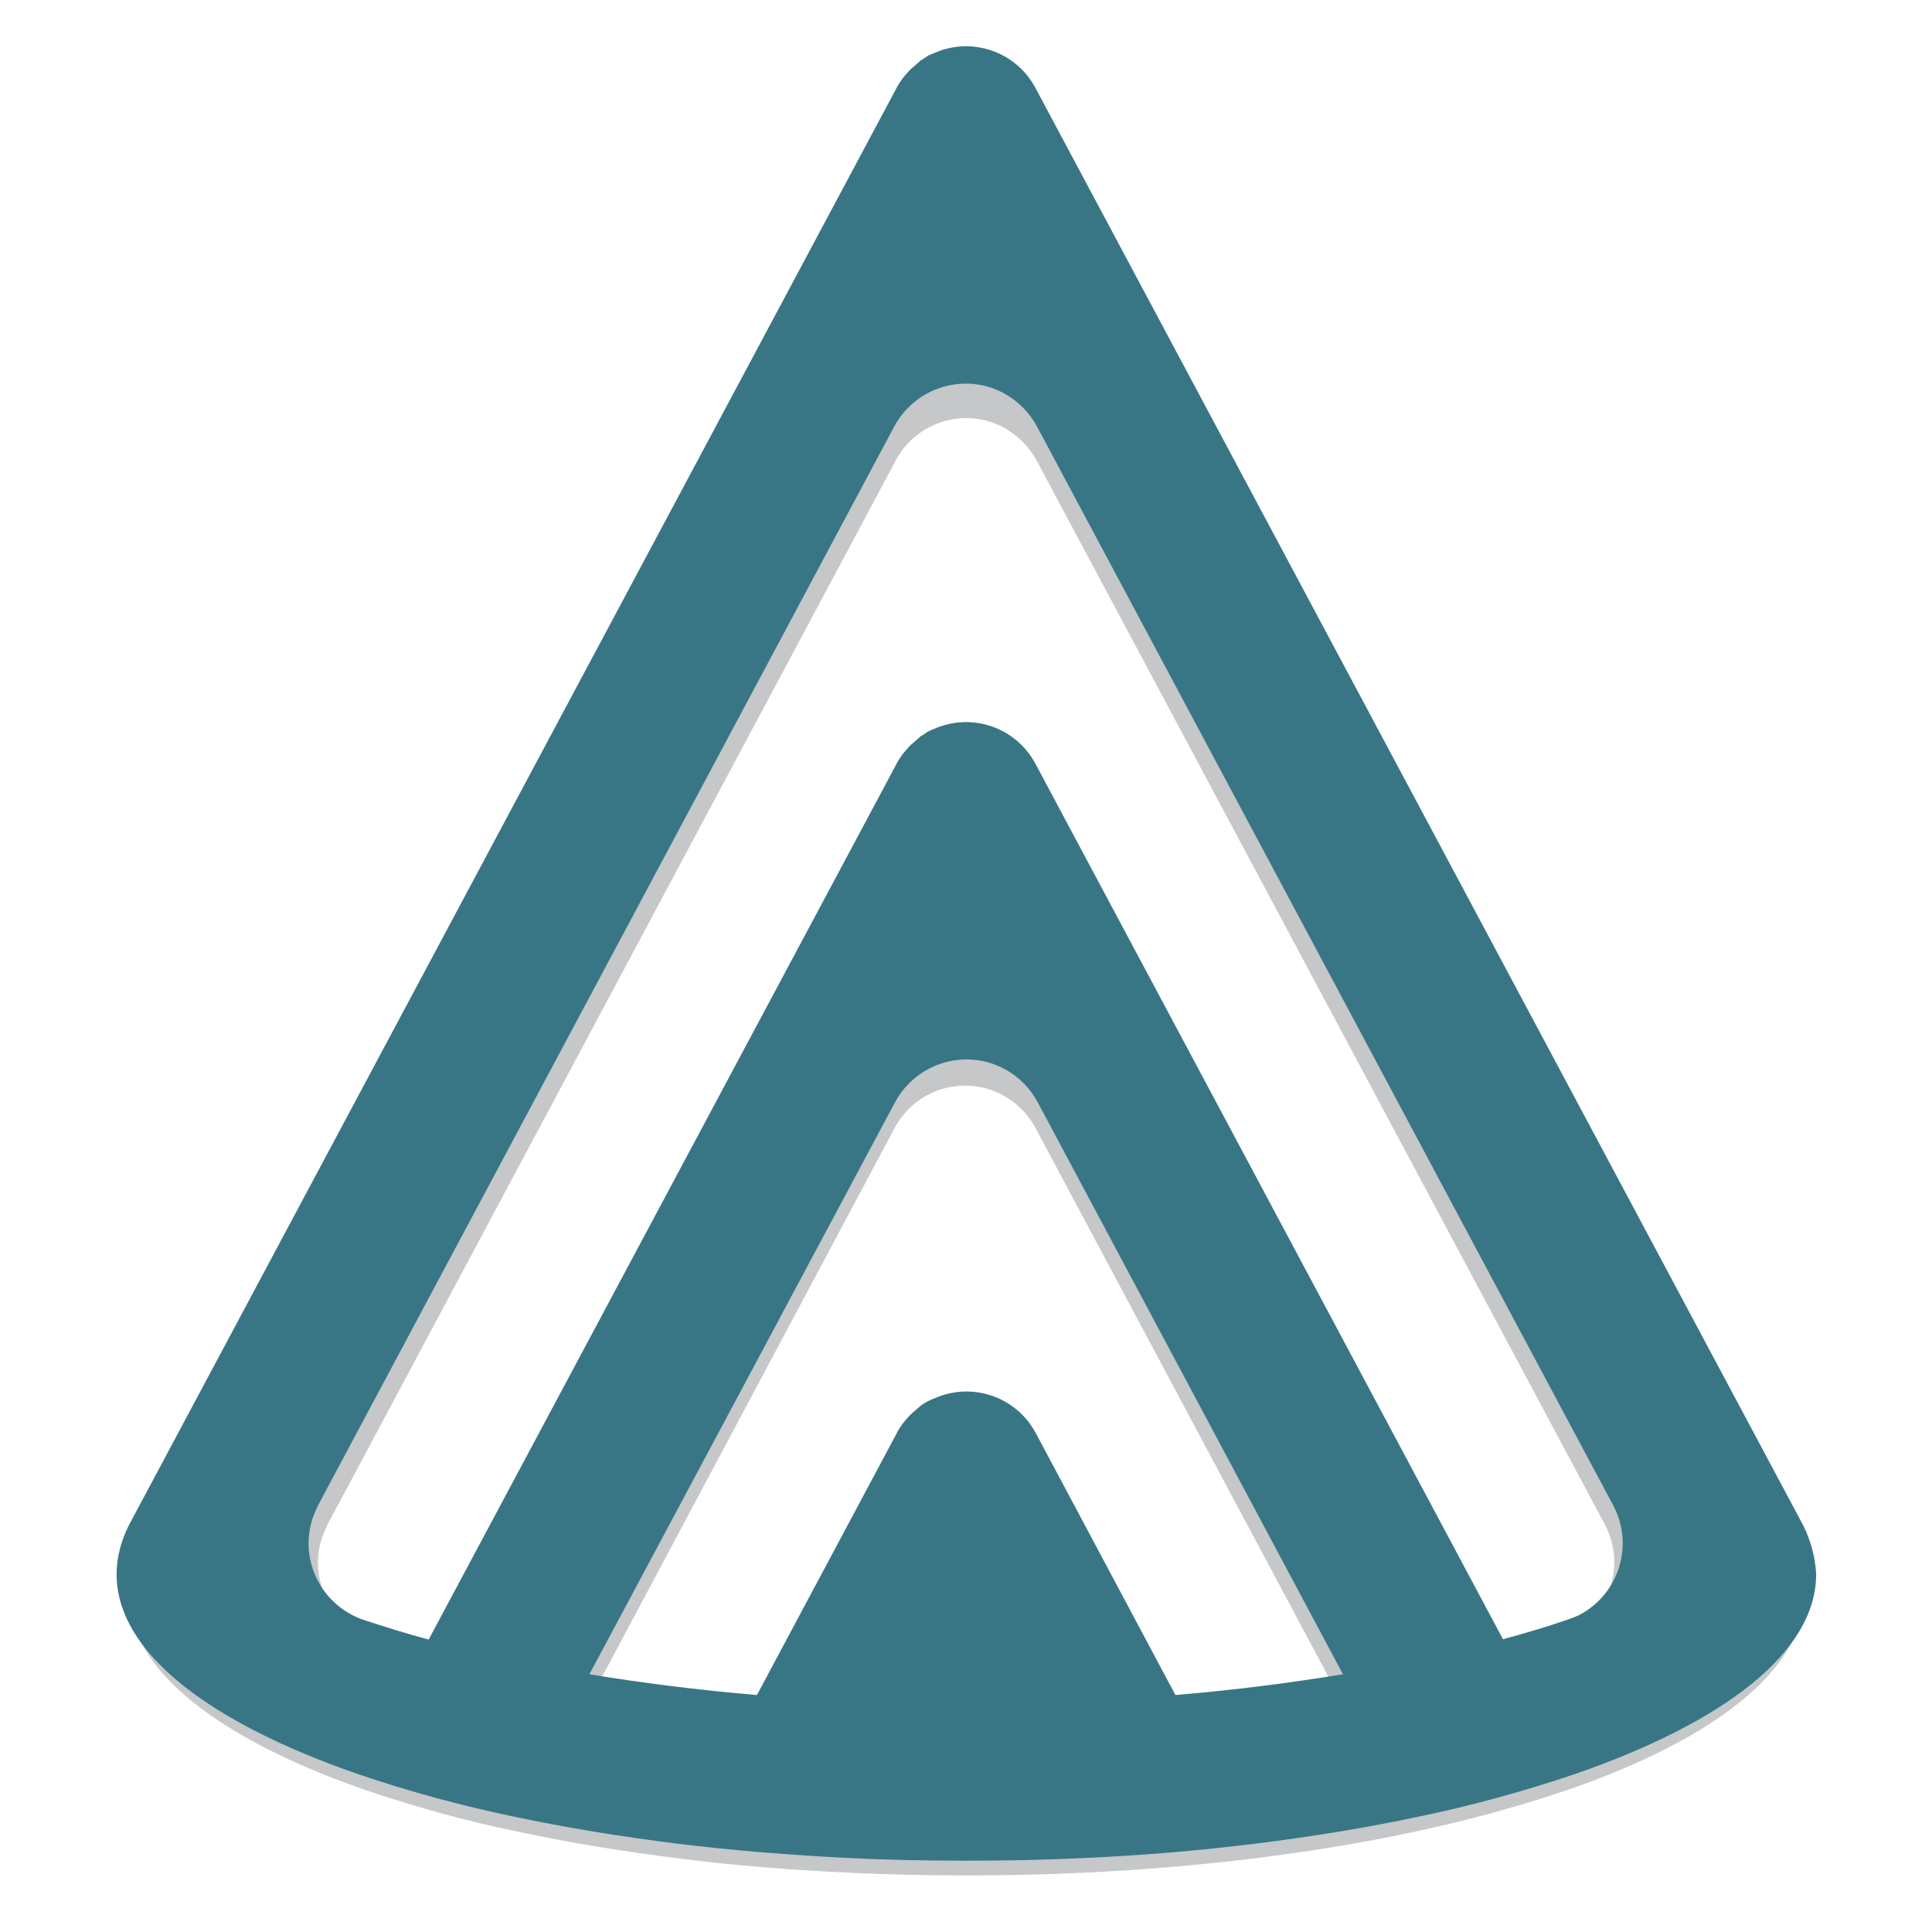 <?xml version="1.0" encoding="utf-8"?>
<!-- Generator: Adobe Illustrator 25.2.1, SVG Export Plug-In . SVG Version: 6.00 Build 0)  -->
<svg version="1.1" id="Layer_1" xmlns="http://www.w3.org/2000/svg" xmlns:xlink="http://www.w3.org/1999/xlink" x="0px" y="0px"
	 viewBox="0 0 512 512" style="enable-background:new 0 0 512 512;" xml:space="preserve">
<style type="text/css">
	.st0{opacity:0.24;fill:#12151B;}
	.st1{fill:#387686;}
</style>
<g>
	<path class="st0" d="M476.1,412.2c-0.3-1-0.8-1.9-1.2-2.8L274.2,33.6c-4.8-9.1-15.7-13.2-25.4-9.6c-0.5,0.2-1,0.4-1.5,0.6
		c-0.2,0.1-0.5,0.2-0.7,0.3c-0.1,0.1-0.3,0.1-0.4,0.2c-0.3,0.1-0.5,0.3-0.8,0.5l-1.1,0.7c-0.2,0.1-0.4,0.2-0.5,0.4l-2.2,1.9
		c-0.2,0.2-0.3,0.3-0.5,0.5l-1,1.1c-0.3,0.4-0.6,0.7-0.9,1.1l-0.8,1.2c-0.3,0.4-0.6,0.9-0.8,1.4L37.2,409.4c-0.5,1-0.9,1.9-1.3,3
		c-1.2,3.1-1.9,6.4-1.9,9.8c0,20.3,24,38.7,62.9,52.2c13.3,4.5,27,8.3,40.8,11.1c13.4,2.9,27.8,5.2,42.9,7.1
		c14.3,1.8,29.3,3,44.8,3.7c10.1,0.5,20.2,0.7,30.7,0.7c10.4,0,20.6-0.2,30.7-0.7c15.5-0.7,30.5-2,44.8-3.7
		c15.1-1.9,29.5-4.2,42.9-7.1c13.8-2.9,27.4-6.6,40.8-11.1c39-13.5,62.9-31.9,62.9-52.2C478.1,418.7,477.4,415.3,476.1,412.2z
		 M310.8,453.7l-36.5-68.5c-4.8-9.1-15.7-13.2-25.4-9.6c-0.5,0.2-1,0.4-1.5,0.6c-0.2,0.1-0.5,0.2-0.7,0.3l-0.4,0.2
		c-0.3,0.1-0.5,0.3-0.8,0.4l-1.1,0.7l-0.5,0.4l-2.2,1.9c-0.2,0.2-0.3,0.3-0.5,0.5l-1,1.1c-0.3,0.4-0.6,0.7-0.9,1.1l-0.8,1.2
		c-0.3,0.4-0.6,0.9-0.8,1.4l-36.5,68.4c-15.3-1.3-30-3.2-43.8-5.4l79.7-149.5c5.5-10.3,18.3-14.2,28.6-8.7c3.7,2,6.7,5,8.7,8.7
		l79.8,149.5C340.7,450.5,326.1,452.4,310.8,453.7z M413.4,434c-5.4,1.9-11,3.6-17,5.1L274.2,210.2c-4.8-9.1-15.7-13.2-25.4-9.6
		c-0.5,0.2-1,0.4-1.5,0.6c-0.2,0.1-0.5,0.2-0.7,0.3c-0.1,0.1-0.3,0.1-0.4,0.2c-0.3,0.1-0.5,0.3-0.8,0.5l-1.1,0.7
		c-0.2,0.1-0.4,0.2-0.5,0.4l-2.2,1.9c-0.2,0.2-0.3,0.3-0.5,0.5l-1,1.1c-0.3,0.4-0.6,0.7-0.9,1.1l-0.8,1.2c-0.3,0.4-0.6,0.9-0.8,1.4
		L115.6,439.2c-5.9-1.6-11.5-3.4-17-5.1c-11-3.7-17-15.8-13.2-26.8c0.4-1.1,0.9-2.2,1.4-3.3l150.6-282c5.5-10.3,18.3-14.2,28.6-8.7
		c3.6,2,6.7,5,8.7,8.7l150.6,282c5.5,10.4,1.6,23.1-8.7,28.6C415.6,433.2,414.5,433.6,413.4,434L413.4,434z"/>
	<path class="st1" d="M479.1,407.1c-0.3-1-0.8-1.9-1.2-2.8l-203.5-381c-4.9-9.2-15.9-13.4-25.7-9.7c-0.5,0.2-1,0.4-1.5,0.6
		c-0.2,0.1-0.5,0.2-0.7,0.3c-0.1,0.1-0.3,0.1-0.4,0.2c-0.3,0.1-0.5,0.3-0.8,0.5l-1.1,0.7c-0.2,0.1-0.4,0.2-0.5,0.4l-2.2,1.9
		c-0.2,0.2-0.3,0.3-0.5,0.5l-1,1.1c-0.3,0.4-0.6,0.7-0.9,1.1l-0.8,1.2c-0.3,0.4-0.6,0.9-0.8,1.4L34.1,404.3c-0.5,1-0.9,1.9-1.3,3
		c-1.2,3.1-1.9,6.5-1.9,9.9c0,20.6,24.3,39.2,63.8,52.9c13.5,4.6,27.4,8.4,41.4,11.3c13.6,2.9,28.2,5.3,43.5,7.2
		c14.5,1.8,29.7,3,45.4,3.8c10.2,0.5,20.5,0.7,31.1,0.7c10.5,0,20.9-0.2,31.1-0.7c15.7-0.7,30.9-2,45.4-3.8
		c15.3-1.9,29.9-4.3,43.5-7.2c14-2.9,27.8-6.7,41.4-11.3c39.5-13.7,63.8-32.3,63.8-52.9C481.1,413.7,480.4,410.3,479.1,407.1z
		 M311.5,449.2l-37-69.4c-4.9-9.2-15.9-13.4-25.7-9.7c-0.5,0.2-1,0.4-1.5,0.6c-0.2,0.1-0.5,0.2-0.7,0.3l-0.4,0.2
		c-0.3,0.1-0.5,0.3-0.8,0.4l-1.1,0.7l-0.5,0.4l-2.2,1.9c-0.2,0.2-0.3,0.3-0.5,0.5l-1,1.1c-0.3,0.4-0.6,0.7-0.9,1.1l-0.8,1.2
		c-0.3,0.4-0.6,0.9-0.8,1.4l-37,69.3c-15.5-1.3-30.4-3.2-44.4-5.5l81-151.6c5.6-10.4,18.6-14.4,29-8.8c3.8,2,6.8,5.1,8.8,8.8
		l80.9,151.6C341.8,446,327,447.9,311.5,449.2z M415.5,429.2c-5.5,1.9-11.2,3.6-17.2,5.2l-123.9-232c-4.9-9.2-15.9-13.4-25.7-9.7
		c-0.5,0.2-1,0.4-1.5,0.6c-0.2,0.1-0.5,0.2-0.7,0.3c-0.1,0.1-0.3,0.1-0.4,0.2c-0.3,0.1-0.5,0.3-0.8,0.5l-1.1,0.7
		c-0.2,0.1-0.4,0.2-0.5,0.4l-2.2,1.9c-0.2,0.2-0.3,0.3-0.5,0.5l-1,1.1c-0.3,0.4-0.6,0.7-0.9,1.1l-0.8,1.2c-0.3,0.4-0.6,0.9-0.8,1.4
		L113.6,434.5c-6-1.6-11.7-3.4-17.2-5.2c-11.2-3.8-17.3-15.9-13.5-27.1c0.4-1.1,0.9-2.2,1.4-3.3L237,113c5.6-10.4,18.6-14.4,29-8.8
		c3.7,2,6.8,5.1,8.8,8.8l152.7,285.9c5.6,10.5,1.6,23.4-8.8,29C417.7,428.4,416.6,428.8,415.5,429.2L415.5,429.2z"/>
</g>
</svg>
